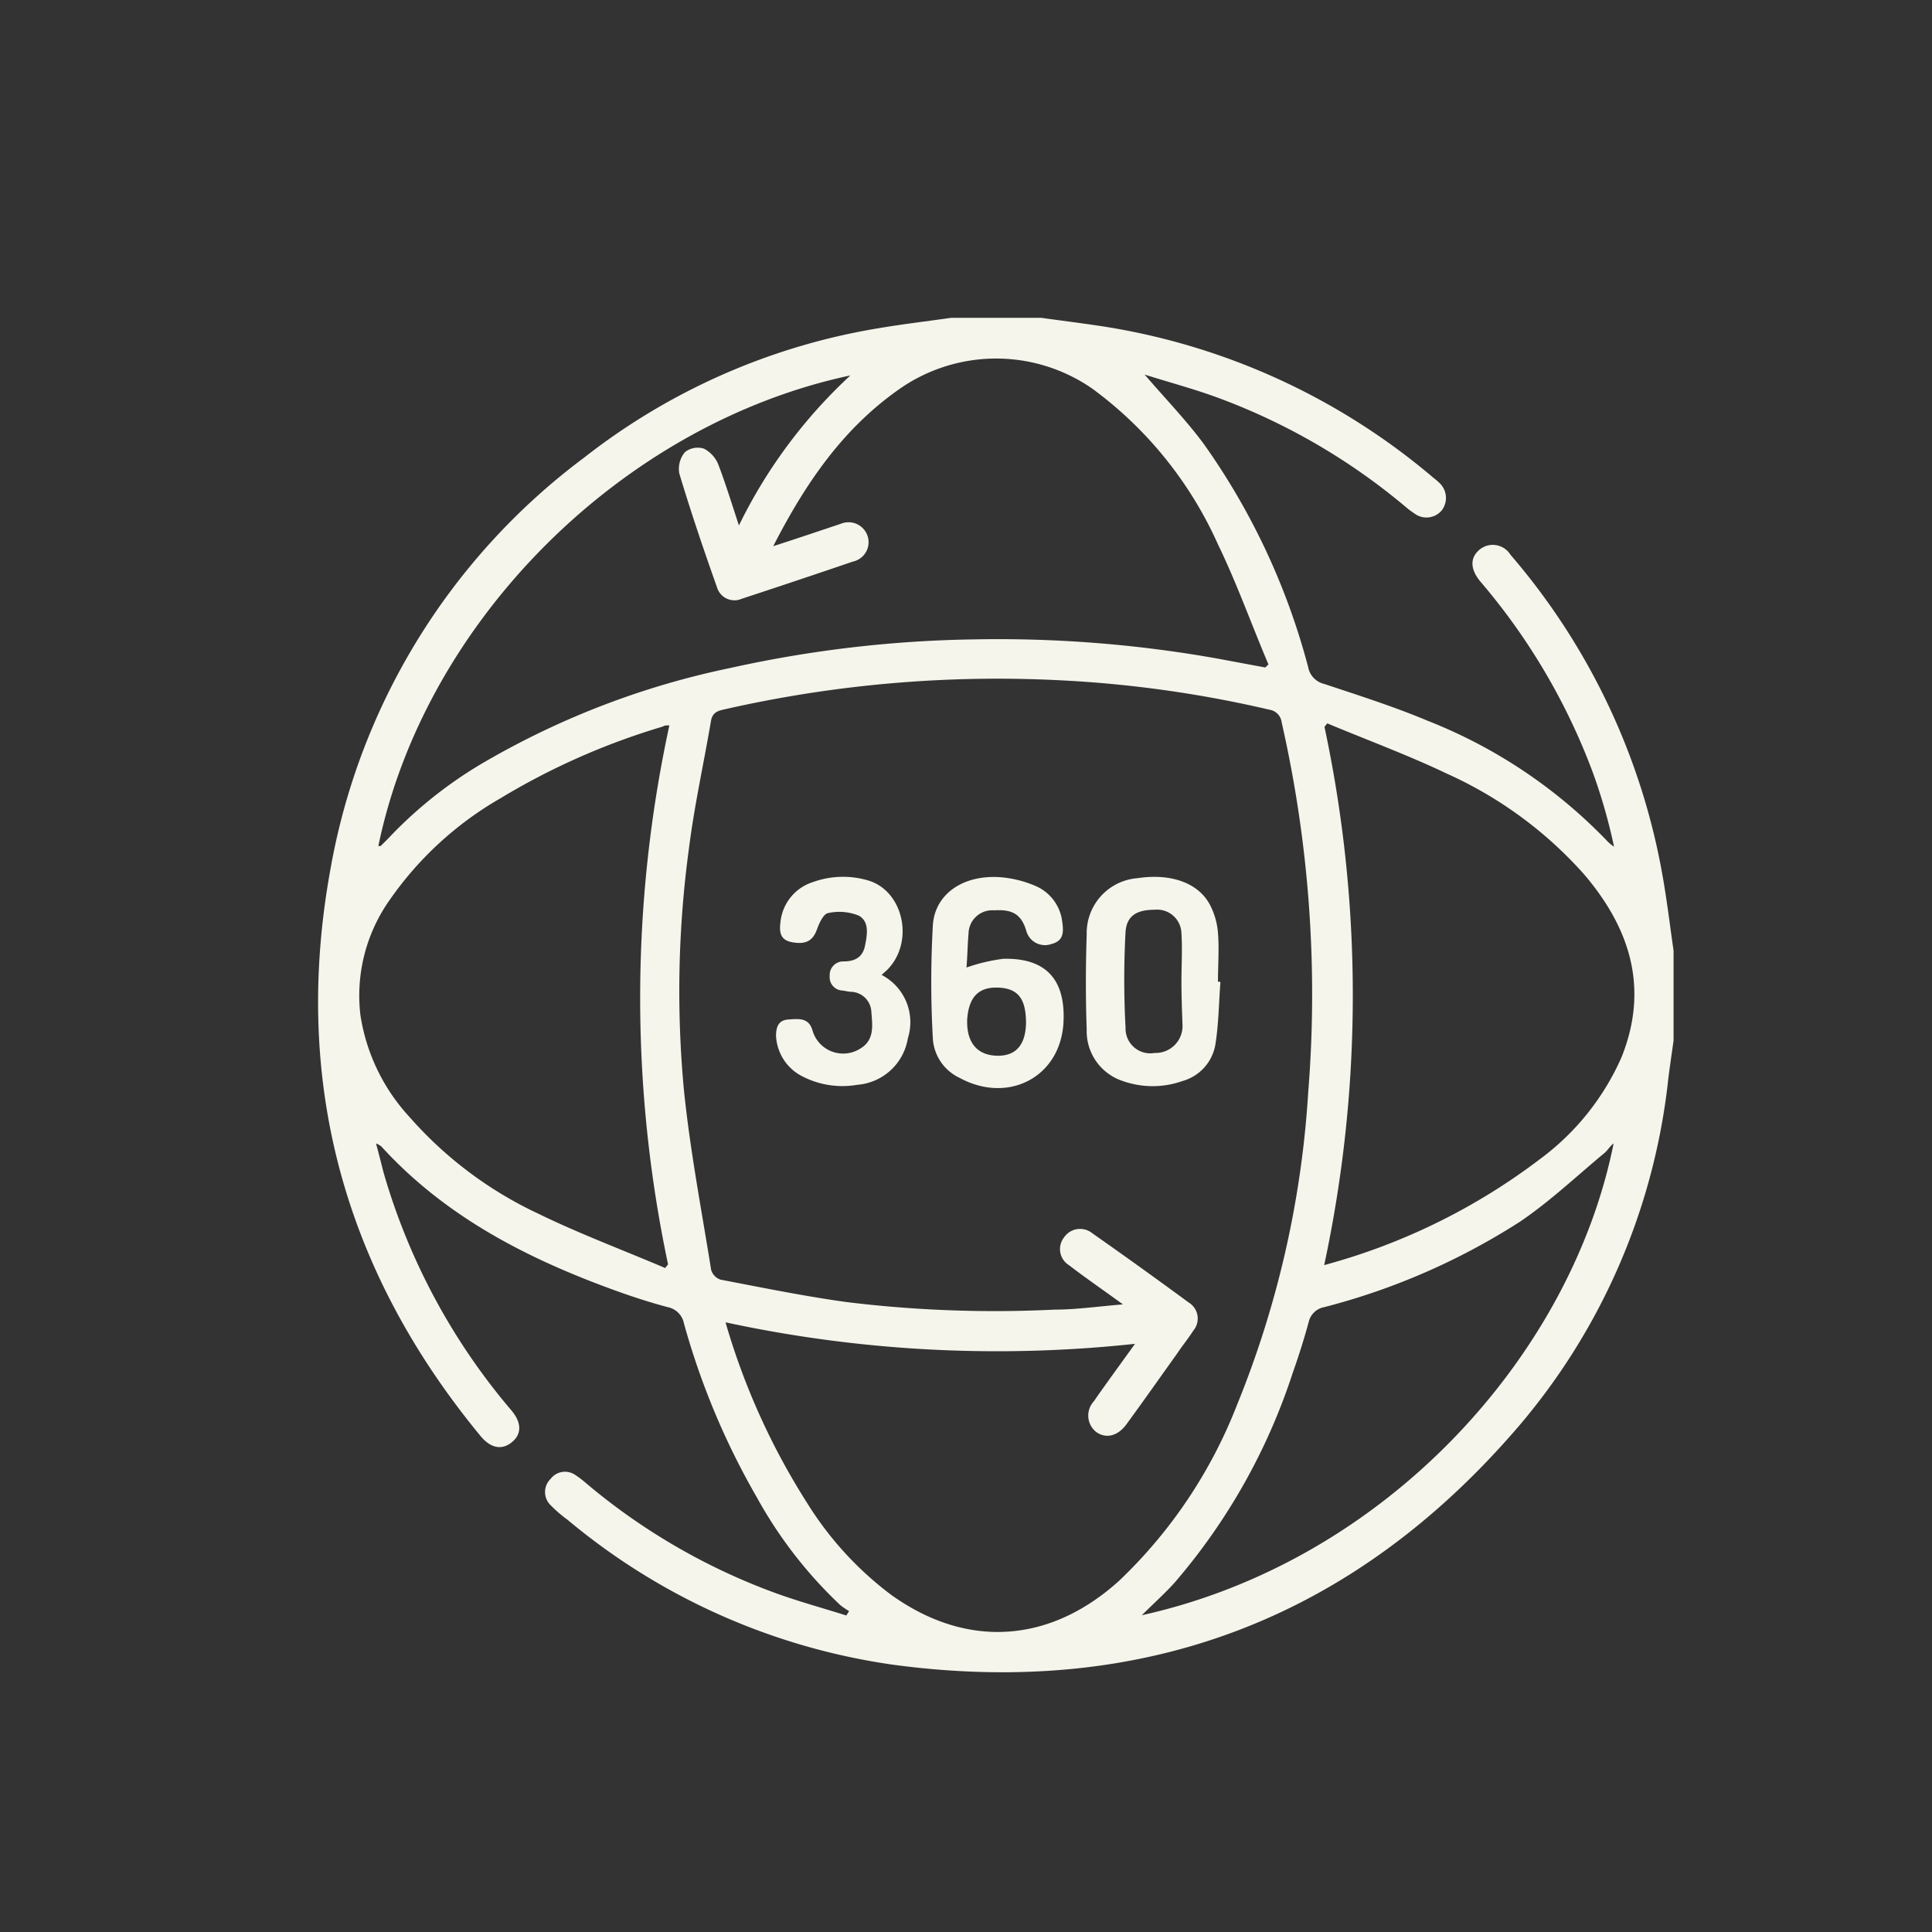 <svg id="Capa_1" data-name="Capa 1" xmlns="http://www.w3.org/2000/svg" viewBox="0 0 132.77 132.77"><rect x="0" y="0" width="132.77" height="132.77" fill="#333333" stroke="none"/><defs><style>.cls-1{fill:#f5f5ec;}</style></defs><path class="cls-1" d="M65.37,21.84h6.18c1.28.18,2.57.34,3.85.53a46,46,0,0,1,23.15,10.5,3.44,3.44,0,0,1,.35.3,1.41,1.41,0,0,1,.19,1.89,1.37,1.37,0,0,1-1.87.24,6.14,6.14,0,0,1-.65-.49,43.38,43.38,0,0,0-12.8-7.45c-1.64-.61-3.34-1.06-5.11-1.62,1.46,1.7,2.9,3.18,4.11,4.83A47.25,47.25,0,0,1,89.9,45.85,1.46,1.46,0,0,0,91,47c2.37.79,4.77,1.55,7.08,2.52a34.74,34.74,0,0,1,12.42,8.33,3.47,3.47,0,0,0,.42.34,38.09,38.09,0,0,0-1.45-5.08,43.64,43.64,0,0,0-7.74-13.15c-.73-.88-.71-1.68,0-2.23a1.43,1.43,0,0,1,2.07.39,46,46,0,0,1,10.48,22.21c.29,1.66.49,3.34.73,5v6.18c-.12.87-.25,1.73-.36,2.6a44,44,0,0,1-10.22,23.83c-11.31,13.24-25.71,18.78-43,16.47A44.64,44.64,0,0,1,39,104.44a9.33,9.33,0,0,1-1.16-1,1.26,1.26,0,0,1,0-1.81,1.24,1.24,0,0,1,1.72-.25,6.24,6.24,0,0,1,.72.55,43.11,43.11,0,0,0,13.13,7.59c1.56.56,3.17,1,4.75,1.5l.19-.3a6.34,6.34,0,0,1-.6-.41A30.2,30.2,0,0,1,52,102.88,51.26,51.26,0,0,1,47,90.94a1.41,1.41,0,0,0-1.11-1.11c-1.2-.32-2.38-.7-3.54-1.12-6.07-2.19-11.72-5.07-16.15-9.93a1.46,1.46,0,0,0-.36-.2c.2.73.35,1.34.52,2a44,44,0,0,0,8.78,16.34c.74.87.71,1.67,0,2.22s-1.47.34-2.13-.47c-9.42-11.43-12.95-24.47-10.29-39A45.06,45.06,0,0,1,40.14,31.45a44.53,44.53,0,0,1,20.21-8.89C62,22.28,63.69,22.08,65.37,21.84Zm-15.52,69a47.83,47.83,0,0,0,5.65,12.5,23.08,23.08,0,0,0,5.73,6.25c5.19,3.73,10.89,3.36,15.66-.94A33.37,33.37,0,0,0,85,96.57,67.87,67.87,0,0,0,89.9,75.09a84.35,84.35,0,0,0-1.82-25.44,1,1,0,0,0-.85-.88,80.69,80.69,0,0,0-14-2,84.68,84.68,0,0,0-23.54,2c-.45.1-.74.26-.83.77-.49,2.89-1.13,5.76-1.5,8.66A72.81,72.81,0,0,0,47,74.9c.42,4.14,1.21,8.24,1.87,12.36a1,1,0,0,0,.65.68c2.88.55,5.76,1.14,8.66,1.54A83.62,83.62,0,0,0,72.45,90c1.49,0,3-.22,4.72-.36-1.37-1-2.56-1.81-3.7-2.69a1.3,1.3,0,0,1-.35-1.91,1.33,1.33,0,0,1,1.93-.3q3.35,2.35,6.64,4.77A1.29,1.29,0,0,1,82,91.45c-.34.54-.73,1-1.1,1.56-1.16,1.62-2.31,3.26-3.49,4.87-.62.85-1.45,1-2.1.51a1.44,1.44,0,0,1-.13-2.1c.37-.55.77-1.09,1.15-1.63L78,92.35A88.54,88.54,0,0,1,49.85,90.87Zm3.27-53.3C54.8,37,56.27,36.5,57.77,36a1.38,1.38,0,0,1,1.85.83,1.36,1.36,0,0,1-1,1.76q-3.81,1.3-7.65,2.56a1.25,1.25,0,0,1-1.7-.8c-.92-2.59-1.8-5.19-2.59-7.82a1.8,1.8,0,0,1,.39-1.46,1.42,1.42,0,0,1,1.3-.24,2.1,2.1,0,0,1,1,1.11c.5,1.31.91,2.65,1.41,4.17a34.84,34.84,0,0,1,7.66-10.31C42.71,29.15,29.19,42.71,26,58.14c.05,0,.13,0,.16,0,.24-.24.48-.47.7-.71a29.48,29.48,0,0,1,6.64-5.18,56.26,56.26,0,0,1,16.71-6.35A82.7,82.7,0,0,1,66.9,43.94a85.93,85.93,0,0,1,16.72,1.31l3.33.62.22-.21C86,42.91,85,40.09,83.7,37.41a26.88,26.88,0,0,0-8.62-10.69,11.59,11.59,0,0,0-13.35.07C57.88,29.51,55.33,33.25,53.12,37.57ZM91,86.94a43,43,0,0,0,14.85-7.3,17.42,17.42,0,0,0,5.59-7c1.9-4.76.57-8.88-2.61-12.59a27.94,27.94,0,0,0-9.39-6.88c-2.68-1.28-5.48-2.31-8.23-3.46l-.19.24A88.38,88.38,0,0,1,91,86.94ZM46,49.85c-.23,0-.34,0-.45.08a48,48,0,0,0-11.16,4.93,23.56,23.56,0,0,0-7.62,7,11.38,11.38,0,0,0-2,7.91,13.27,13.27,0,0,0,3.38,7A27,27,0,0,0,37,83.41c2.83,1.38,5.8,2.49,8.71,3.73l.2-.25A88.42,88.42,0,0,1,46,49.85ZM78.47,111c16.74-3.71,29.49-17.8,32.42-32.42-.24.17-.39.45-.61.64-1.93,1.6-3.76,3.34-5.83,4.74A46.22,46.22,0,0,1,91,89.83a1.34,1.34,0,0,0-1.06,1c-.32,1.19-.7,2.38-1.11,3.54a42,42,0,0,1-8.09,14.37C80.07,109.49,79.34,110.13,78.47,111Z"/><path class="cls-1" d="M66.42,66.49a12.25,12.25,0,0,1,2.53-.6c3.37-.08,4.28,1.92,4.13,4.44-.24,3.72-3.82,5.55-7.14,3.74a3.2,3.2,0,0,1-1.83-2.65,69,69,0,0,1,0-7.88c.17-2.15,2.12-3.42,4.59-3.26a7.6,7.6,0,0,1,2.52.63A3.06,3.06,0,0,1,73,63.36c.1.68.1,1.3-.73,1.51a1.33,1.33,0,0,1-1.75-.93c-.34-1.1-.93-1.46-2.2-1.38a1.63,1.63,0,0,0-1.76,1.58C66.49,65,66.48,65.76,66.42,66.49Zm4.09,3.84c0-1.67-.52-2.41-1.92-2.46s-2,.71-2.12,2.13c-.08,1.59.64,2.5,2,2.55S70.47,71.79,70.51,70.33Z"/><path class="cls-1" d="M83.87,67.48c-.11,1.44-.12,2.89-.35,4.32a3.15,3.15,0,0,1-2.26,2.49,6.14,6.14,0,0,1-4.1,0,3.6,3.6,0,0,1-2.48-3.55c-.08-2.18-.07-4.36,0-6.53a3.78,3.78,0,0,1,3.49-3.86c2.29-.35,4.21.32,5,1.87a5,5,0,0,1,.53,1.88c.09,1.12,0,2.24,0,3.36Zm-2.68,0h0c0-1.11.07-2.24,0-3.35a1.67,1.67,0,0,0-1.84-1.61c-1.2,0-1.91.39-2,1.5q-.18,3.3,0,6.6a1.7,1.7,0,0,0,2,1.74,1.85,1.85,0,0,0,1.91-2C81.23,69.45,81.19,68.48,81.19,67.51Z"/><path class="cls-1" d="M60.59,67a3.66,3.66,0,0,1,1.8,4.35,3.82,3.82,0,0,1-3.48,3.2A6,6,0,0,1,55.2,74a3.3,3.3,0,0,1-1.87-2.81c0-.64.18-1.09.86-1.13s1.37-.15,1.64.73a2.19,2.19,0,0,0,3.29,1.27c1-.59.83-1.62.76-2.54a1.44,1.44,0,0,0-1.35-1.36c-.21,0-.42-.06-.63-.09a.91.91,0,0,1-.88-1,.93.93,0,0,1,.95-1c.72,0,1.3-.24,1.47-1.06s.3-1.67-.41-2.08a3.56,3.56,0,0,0-2.13-.18c-.31.06-.6.68-.75,1.1-.28.8-.77,1.09-1.77.89-.76-.15-.83-.71-.75-1.32a3.22,3.22,0,0,1,2.26-2.81,6.08,6.08,0,0,1,3.75-.11c2.46.71,3.22,4.25,1.33,6.15C60.87,66.75,60.75,66.84,60.59,67Z"/></svg>